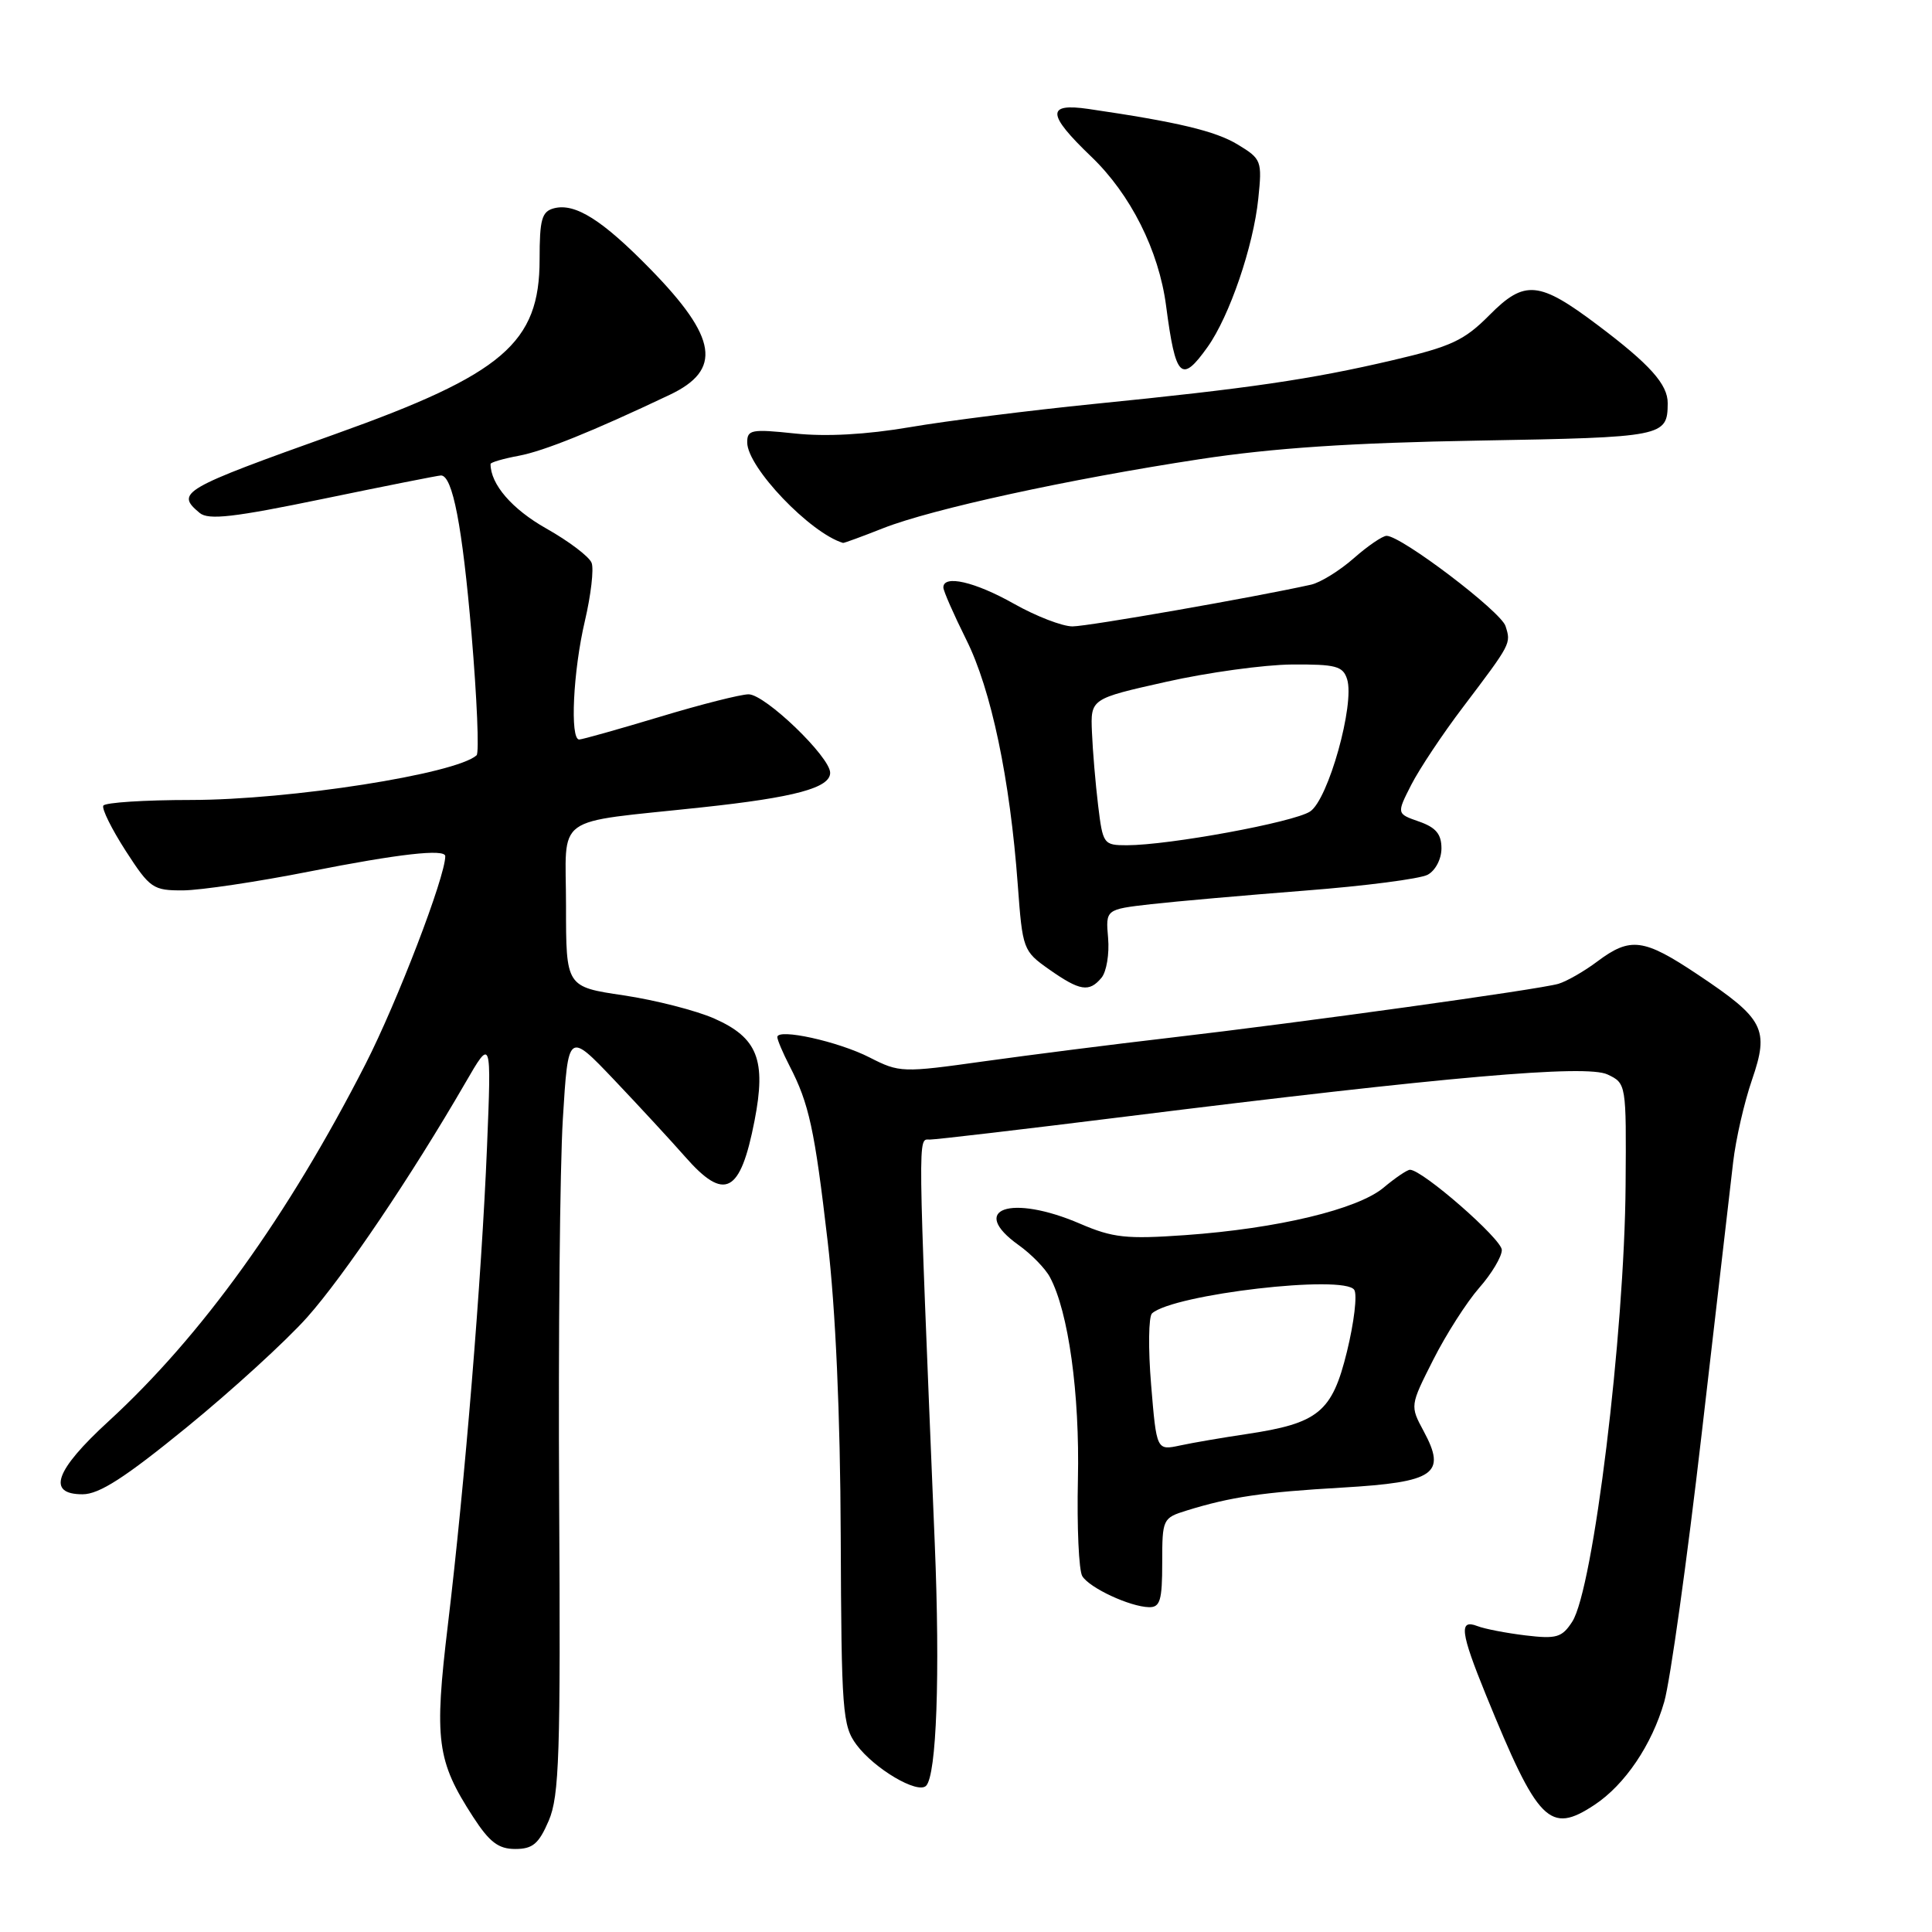 <?xml version="1.0" encoding="UTF-8" standalone="no"?>
<!DOCTYPE svg PUBLIC "-//W3C//DTD SVG 1.1//EN" "http://www.w3.org/Graphics/SVG/1.1/DTD/svg11.dtd" >
<svg xmlns="http://www.w3.org/2000/svg" xmlns:xlink="http://www.w3.org/1999/xlink" version="1.1" viewBox="0 0 256 256">
 <g >
 <path fill="currentColor"
d=" M 72.71 241.25 C 74.11 237.98 74.29 232.48 74.09 198.68 C 73.97 177.32 74.19 154.64 74.58 148.27 C 75.29 136.69 75.29 136.69 81.40 143.11 C 84.75 146.64 88.97 151.21 90.77 153.26 C 96.02 159.25 98.10 158.17 99.98 148.50 C 101.55 140.45 100.39 137.50 94.64 134.96 C 92.24 133.90 86.84 132.52 82.64 131.89 C 75.00 130.76 75.00 130.76 75.00 120.01 C 75.00 107.68 72.98 109.14 93.00 106.98 C 105.32 105.66 110.00 104.40 110.00 102.40 C 110.00 100.29 101.38 92.00 99.19 92.00 C 98.16 92.00 92.86 93.34 87.41 94.99 C 81.96 96.63 77.16 97.98 76.75 97.99 C 75.50 98.01 75.94 88.90 77.50 82.28 C 78.30 78.86 78.71 75.39 78.39 74.58 C 78.08 73.76 75.37 71.71 72.37 70.02 C 67.84 67.46 65.00 64.17 65.00 61.48 C 65.00 61.27 66.69 60.77 68.75 60.39 C 72.09 59.76 78.53 57.16 88.73 52.32 C 95.72 49.01 95.07 44.76 86.19 35.67 C 79.81 29.14 76.21 26.87 73.40 27.60 C 71.79 28.03 71.50 29.05 71.50 34.38 C 71.50 45.44 66.68 49.57 44.50 57.49 C 24.01 64.81 23.22 65.27 26.46 67.97 C 27.63 68.94 30.98 68.55 42.87 66.09 C 51.09 64.39 58.09 63.00 58.43 63.00 C 59.97 63.00 61.26 69.68 62.48 84.00 C 63.20 92.53 63.51 99.76 63.15 100.08 C 60.38 102.56 38.41 105.99 25.31 106.00 C 19.15 106.00 13.93 106.34 13.69 106.75 C 13.46 107.16 14.80 109.86 16.66 112.75 C 19.88 117.73 20.28 118.00 24.28 117.98 C 26.60 117.96 34.12 116.84 41.00 115.48 C 52.83 113.14 59.00 112.44 59.00 113.45 C 59.00 116.18 52.64 132.75 48.43 141.00 C 38.14 161.13 26.71 177.02 14.37 188.34 C 7.28 194.84 6.16 198.00 10.94 198.00 C 13.15 198.00 16.56 195.80 24.76 189.11 C 30.75 184.22 37.92 177.67 40.69 174.56 C 45.57 169.08 54.52 155.82 61.65 143.50 C 65.12 137.50 65.12 137.50 64.53 152.00 C 63.81 169.53 61.59 196.57 59.35 215.27 C 57.51 230.60 57.87 233.31 62.69 240.75 C 64.86 244.10 66.05 245.00 68.27 245.00 C 70.59 245.00 71.39 244.32 72.71 241.25 Z  M 211.27 239.16 C 215.30 236.50 218.88 231.21 220.52 225.50 C 221.31 222.75 223.54 206.78 225.48 190.00 C 227.42 173.22 229.29 157.03 229.65 154.00 C 230.00 150.97 231.12 146.06 232.15 143.08 C 234.46 136.35 233.77 135.01 224.94 129.12 C 217.80 124.35 216.04 124.12 211.68 127.38 C 209.93 128.70 207.60 130.03 206.50 130.36 C 203.94 131.11 172.56 135.47 155.00 137.51 C 147.57 138.37 136.50 139.78 130.39 140.63 C 119.55 142.15 119.19 142.14 115.23 140.12 C 111.07 137.99 103.00 136.22 103.00 137.42 C 103.00 137.79 103.73 139.51 104.62 141.24 C 107.20 146.23 107.94 149.60 109.67 164.50 C 110.72 173.51 111.34 187.41 111.40 203.50 C 111.49 226.85 111.63 228.68 113.50 231.20 C 115.86 234.37 121.58 237.75 122.71 236.63 C 124.10 235.23 124.58 221.91 123.86 204.50 C 121.57 148.91 121.60 151.00 123.20 151.00 C 124.03 151.00 135.68 149.63 149.10 147.96 C 191.74 142.65 210.17 141.04 213.00 142.37 C 215.49 143.55 215.50 143.59 215.40 157.03 C 215.26 176.73 211.12 210.57 208.33 214.88 C 206.97 216.98 206.25 217.19 202.14 216.70 C 199.59 216.39 196.71 215.84 195.75 215.46 C 193.29 214.51 193.51 216.28 196.90 224.60 C 203.80 241.52 205.33 243.08 211.27 239.16 Z  M 154.00 207.08 C 154.00 201.27 154.06 201.14 157.25 200.15 C 163.06 198.35 167.32 197.72 177.90 197.11 C 190.14 196.39 191.70 195.31 188.65 189.65 C 186.83 186.27 186.83 186.27 189.91 180.18 C 191.60 176.83 194.34 172.55 195.99 170.66 C 197.65 168.78 199.00 166.51 199.00 165.63 C 199.00 164.19 188.48 155.00 186.83 155.00 C 186.46 155.00 184.88 156.07 183.33 157.37 C 179.88 160.25 169.30 162.79 157.06 163.66 C 149.24 164.21 147.47 164.02 143.12 162.15 C 133.93 158.19 128.25 160.19 135.00 165.00 C 136.65 166.18 138.51 168.08 139.12 169.23 C 141.58 173.81 143.08 184.69 142.83 196.00 C 142.69 202.33 142.95 208.11 143.41 208.85 C 144.38 210.42 149.72 212.90 152.25 212.96 C 153.72 212.99 154.00 212.07 154.00 207.08 Z  M 145.96 129.55 C 146.62 128.75 147.01 126.39 146.83 124.30 C 146.50 120.50 146.50 120.50 152.50 119.81 C 155.80 119.44 164.99 118.63 172.92 118.01 C 180.85 117.40 188.16 116.45 189.17 115.91 C 190.20 115.36 191.00 113.83 191.00 112.41 C 191.00 110.52 190.26 109.64 188.03 108.86 C 185.05 107.82 185.05 107.82 187.00 103.99 C 188.08 101.88 191.15 97.26 193.84 93.72 C 200.27 85.22 200.23 85.29 199.49 82.96 C 198.87 81.01 185.68 71.00 183.73 71.00 C 183.20 71.00 181.23 72.34 179.36 73.99 C 177.49 75.63 174.96 77.19 173.73 77.47 C 166.17 79.15 144.16 83.00 142.11 83.00 C 140.76 83.00 137.27 81.65 134.35 80.00 C 129.19 77.09 125.00 76.12 125.00 77.84 C 125.00 78.30 126.37 81.41 128.03 84.75 C 131.34 91.36 133.83 103.21 134.86 117.24 C 135.49 125.80 135.57 126.02 139.00 128.44 C 143.10 131.32 144.32 131.52 145.96 129.55 Z  M 117.02 69.99 C 123.50 67.44 141.62 63.49 159.00 60.84 C 168.71 59.36 179.08 58.67 195.95 58.38 C 220.47 57.95 220.95 57.86 220.98 53.44 C 221.00 50.94 218.63 48.29 211.72 43.09 C 203.93 37.22 202.03 37.04 197.37 41.74 C 194.02 45.12 192.30 45.92 184.50 47.74 C 173.69 50.27 165.52 51.47 145.00 53.52 C 136.47 54.38 125.48 55.76 120.58 56.60 C 114.78 57.59 109.43 57.88 105.33 57.44 C 99.57 56.83 99.00 56.94 99.01 58.63 C 99.02 61.92 107.35 70.64 111.71 71.94 C 111.83 71.97 114.22 71.10 117.02 69.99 Z  M 160.01 45.98 C 162.91 41.91 166.08 32.65 166.73 26.32 C 167.25 21.31 167.15 21.06 164.02 19.16 C 161.06 17.36 156.07 16.17 144.25 14.44 C 138.63 13.62 138.71 15.11 144.58 20.74 C 149.81 25.74 153.55 33.20 154.51 40.50 C 155.77 50.12 156.53 50.87 160.01 45.98 Z  M 152.53 183.50 C 152.13 178.71 152.19 174.45 152.65 174.03 C 155.49 171.49 178.17 168.85 179.45 170.92 C 179.86 171.58 179.42 175.25 178.48 179.09 C 176.51 187.13 174.72 188.60 165.12 190.03 C 162.03 190.49 158.09 191.16 156.38 191.53 C 153.25 192.20 153.25 192.20 152.53 183.50 Z  M 145.51 106.75 C 145.16 103.86 144.79 99.49 144.69 97.04 C 144.50 92.59 144.50 92.59 154.50 90.35 C 160.00 89.11 167.51 88.08 171.18 88.05 C 177.01 88.01 177.95 88.26 178.50 90.00 C 179.54 93.29 176.00 105.96 173.59 107.53 C 171.41 108.96 154.93 111.99 149.32 112.00 C 146.23 112.00 146.13 111.85 145.51 106.75 Z "/>
</g>
</svg>
